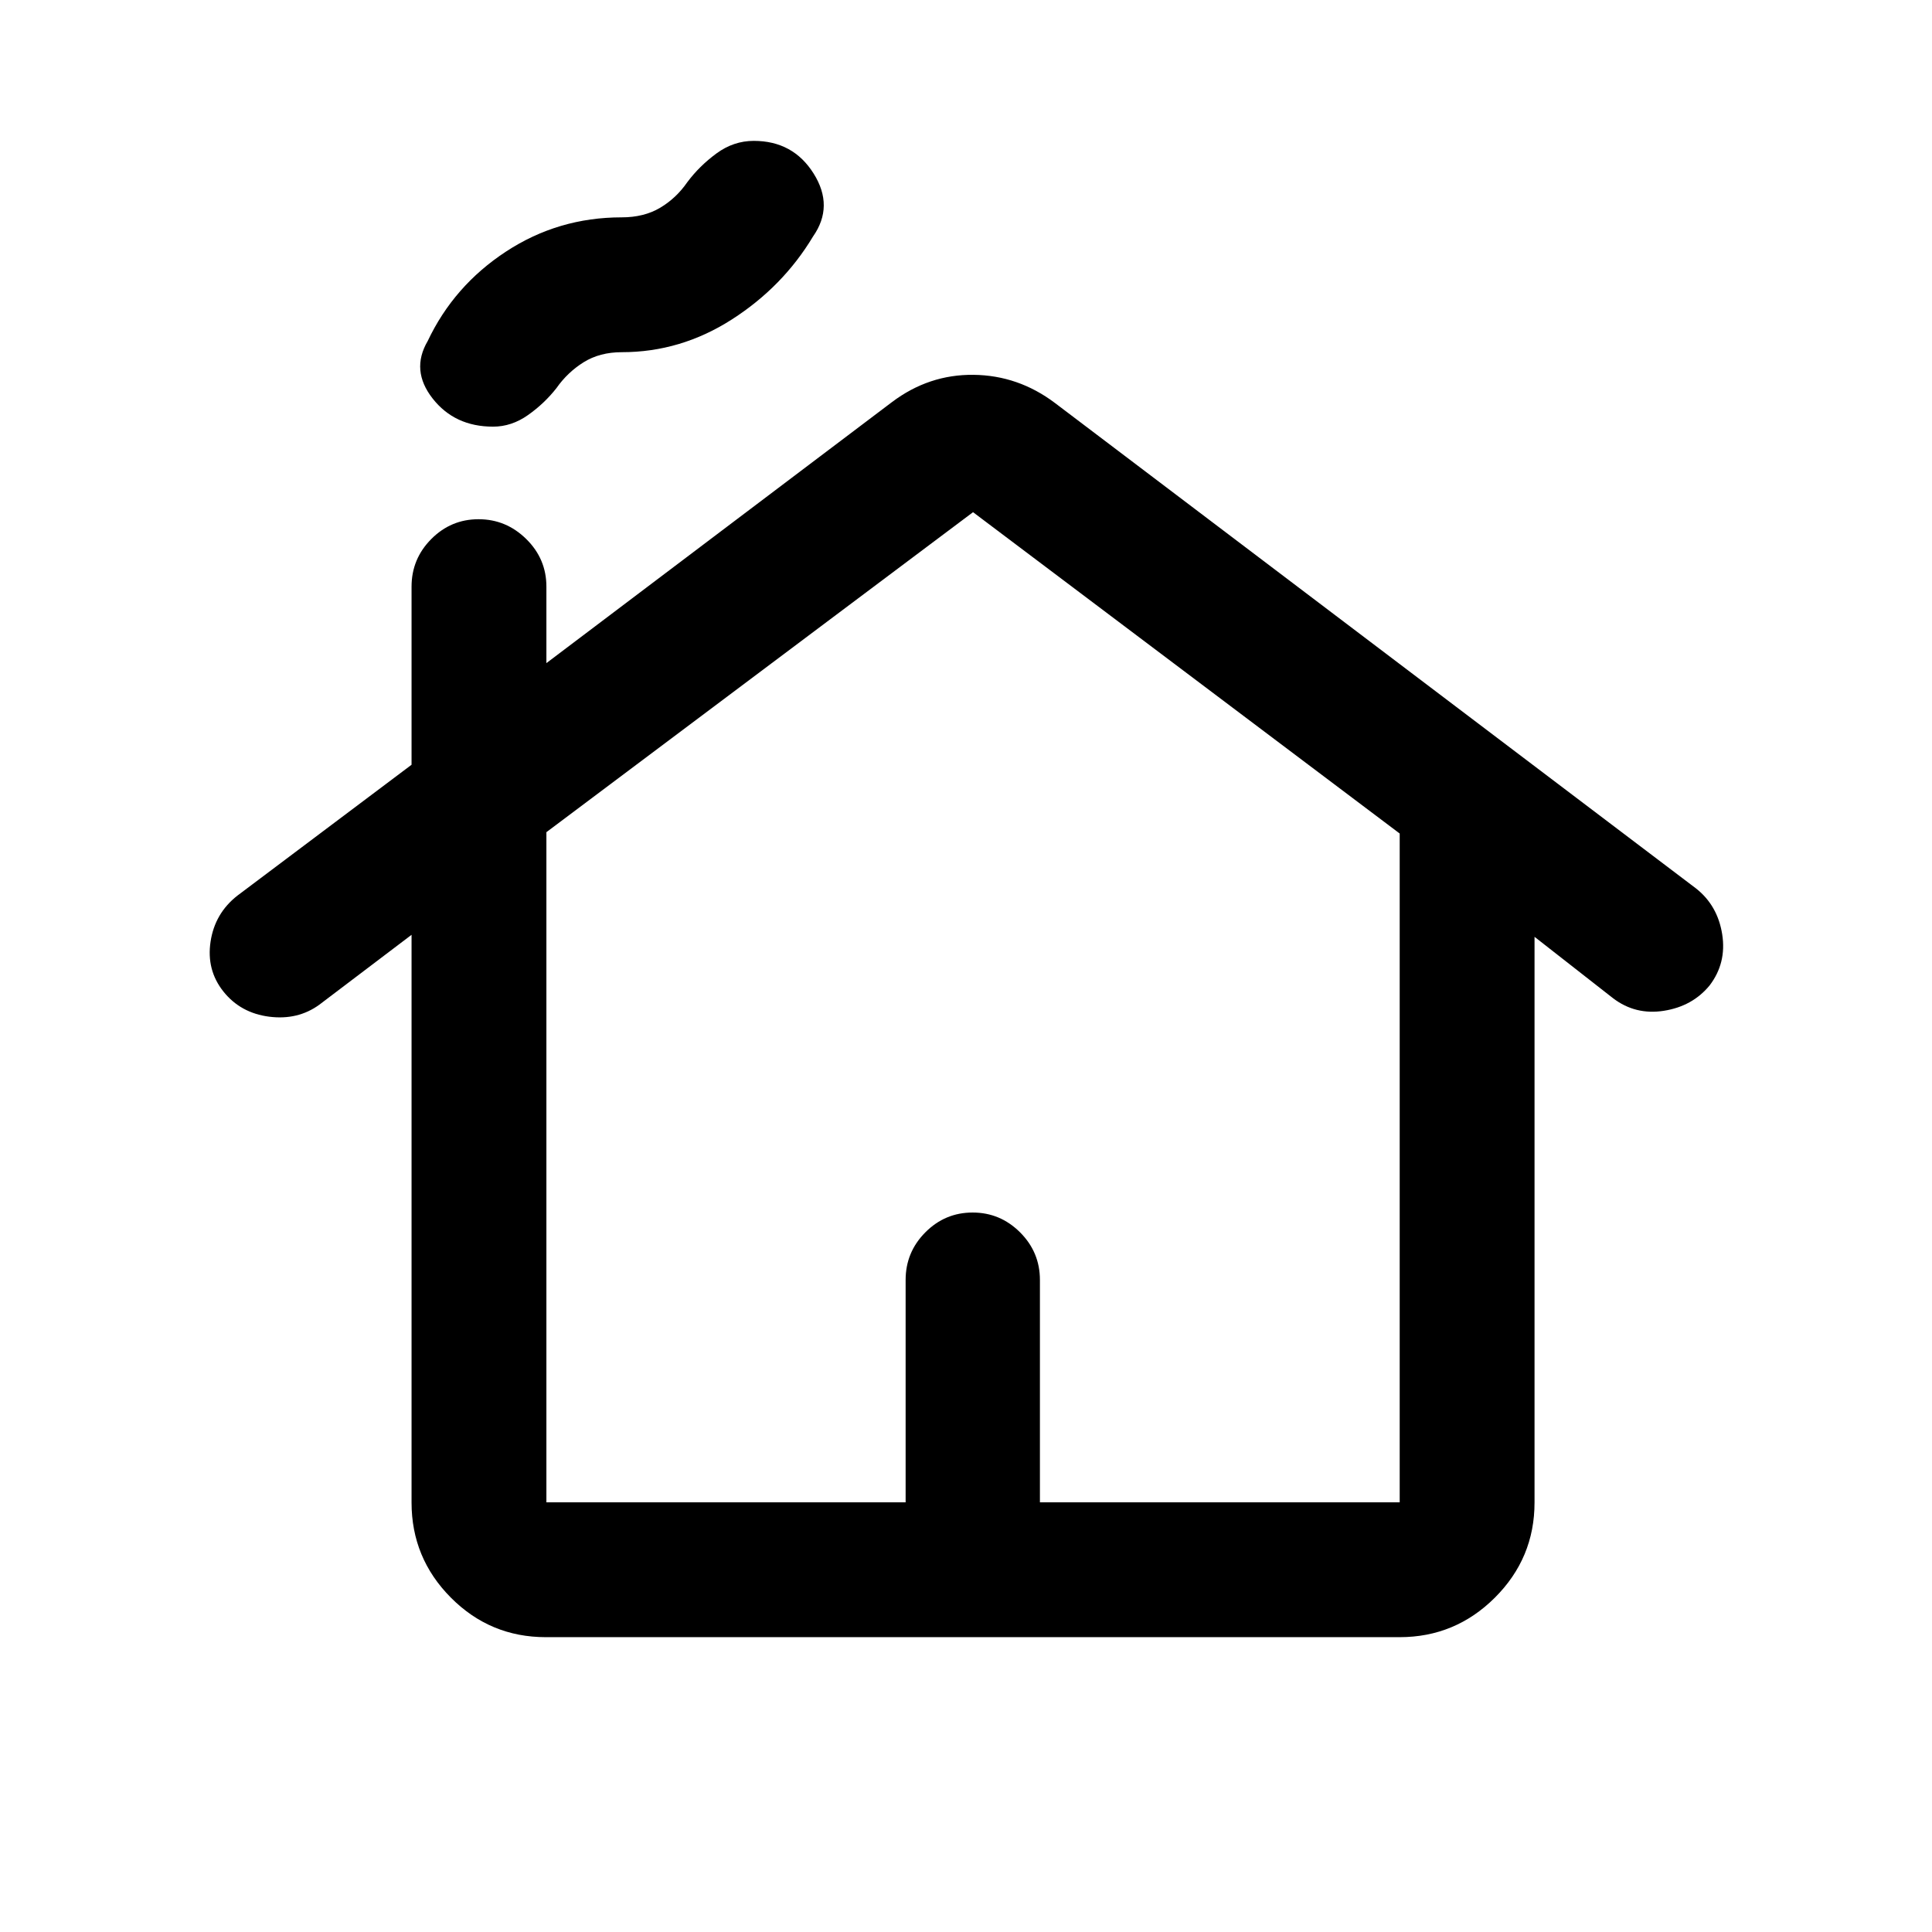 <svg xmlns="http://www.w3.org/2000/svg" height="20" viewBox="0 -960 960 960" width="20"><path d="M204.5-213.39V-495.5l-45.81 34.72Q148-453 133.77-454.81q-14.23-1.82-22.75-12.5-8.52-10.69-6.39-24.8 2.13-14.1 13.37-22.89l86.5-65v-88.5q0-13.8 9.79-23.65 9.79-9.85 23.5-9.85t23.71 9.85q10 9.85 10 23.65v38l171.67-129.67q18.33-13.83 40.56-13.58 22.24.25 40.48 14l318.62 241.28q10.67 8.47 12.92 22.72 2.25 14.25-6.25 25.4-8.5 10.35-22.68 12.6-14.19 2.25-25.32-6.25l-39-30.5v281.11q0 27.59-19.69 47.24-19.7 19.65-47.35 19.65H271.22q-27.66 0-47.19-19.65-19.53-19.65-19.53-47.24Zm67-.11H450V-324q0-13.8 9.79-23.65 9.79-9.85 23.5-9.85t23.58 9.85q9.86 9.85 9.86 23.65v110.5H695.5v-332.33l-212-159.67-212 159v333Zm0 0h424-424ZM245-748q-19.08 0-30.04-14t-2.46-28.5q13-27.5 38.94-44.5 25.94-17 57.44-17 11.12 0 19.12-4.75 8-4.75 13.5-12.7 6-8.05 14.5-14.3t18.55-6.25q19.55 0 29.75 16.25t-.3 31.25q-15 25-40.37 41.25Q338.25-785 309-785q-11 0-19 5t-13.5 12.85q-6 7.65-14.15 13.4T245-748Z"/></svg>